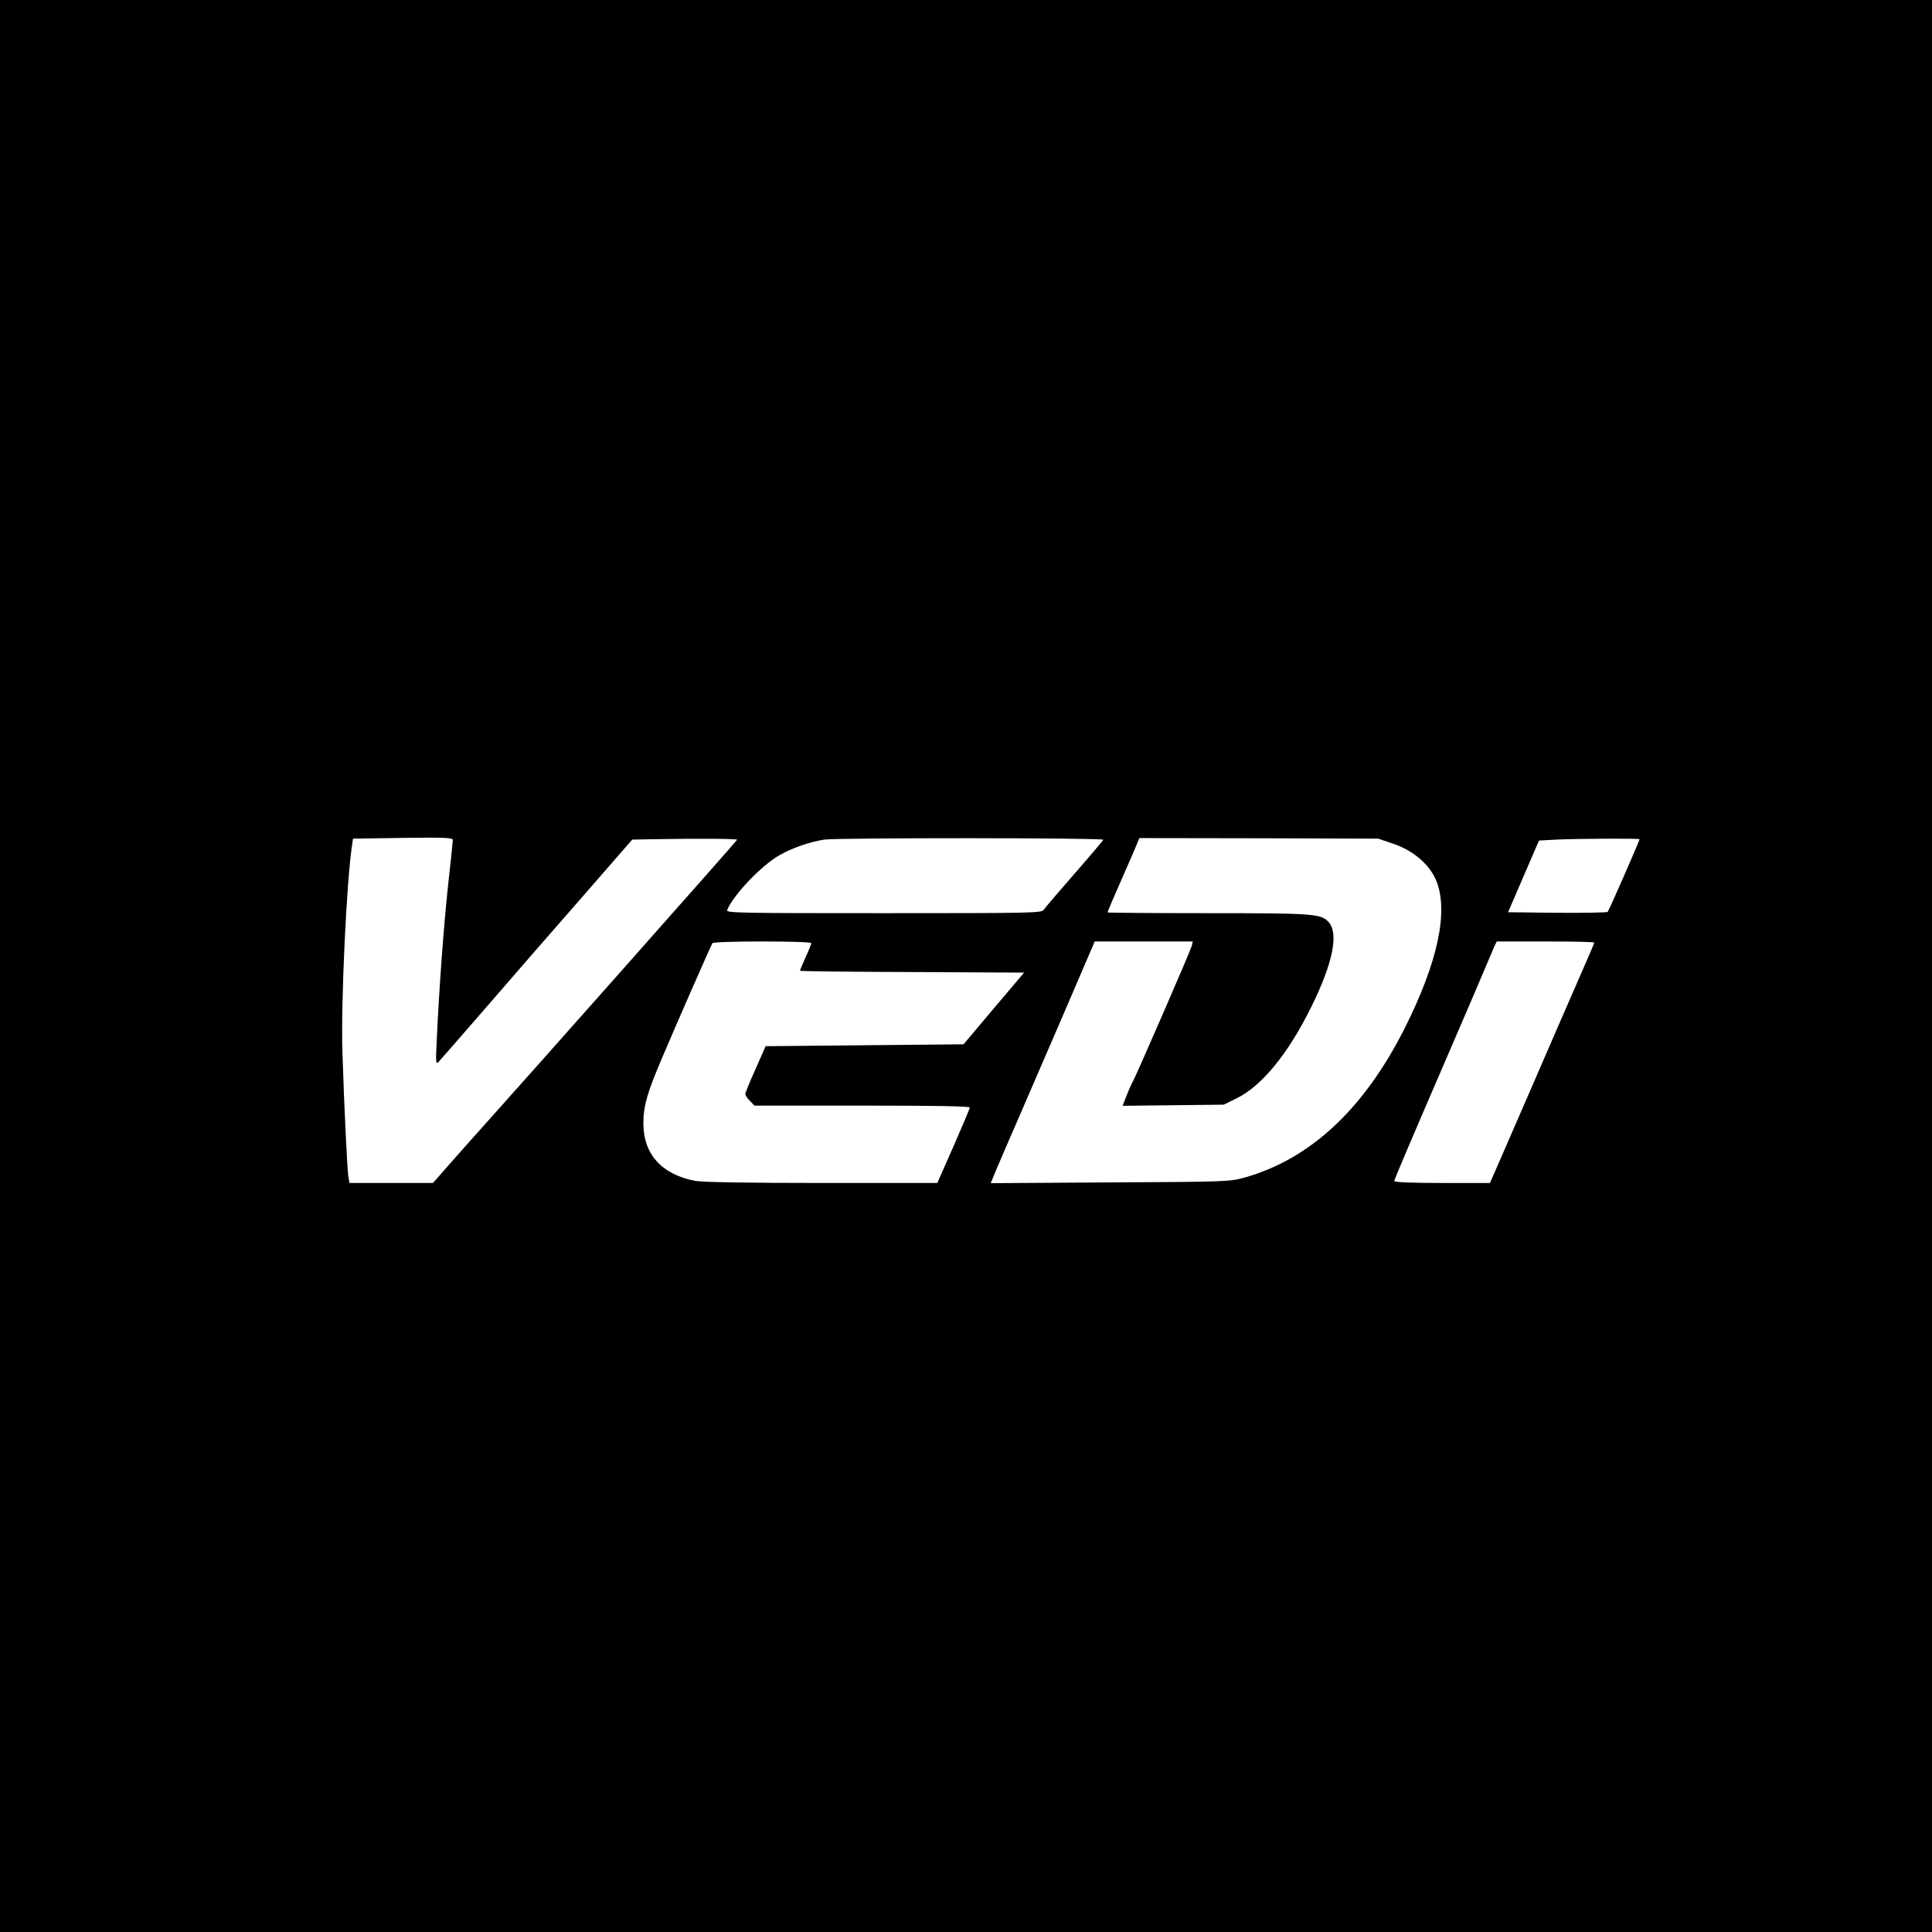 <?xml version="1.0" standalone="no"?>
<!DOCTYPE svg PUBLIC "-//W3C//DTD SVG 20010904//EN"
 "http://www.w3.org/TR/2001/REC-SVG-20010904/DTD/svg10.dtd">
<svg version="1.0" xmlns="http://www.w3.org/2000/svg"
 width="1024pt" height="1024pt" viewBox="0 0 1024 1024"
 preserveAspectRatio="xMidYMid meet">

<g transform="translate(0,1024) scale(0.1,-0.1)"
fill="#000000" stroke="none">
<path d="M0 5120 l0 -5120 5120 0 5120 0 0 5120 0 5120 -5120 0 -5120 0 0
-5120z m2400 668 c0 -8 -11 -115 -25 -239 -23 -216 -47 -536 -60 -819 -6 -117
-5 -133 8 -120 16 17 343 393 397 456 19 22 169 195 333 382 l298 342 107 2
c240 4 452 3 449 -3 -2 -6 -1148 -1299 -1342 -1514 -55 -61 -138 -155 -185
-208 l-85 -97 -222 0 -221 0 -6 38 c-6 40 -22 368 -31 652 -9 258 22 917 51
1100 l5 35 265 4 c223 3 264 1 264 -11z m3448 1 c-2 -4 -70 -85 -153 -180 -82
-94 -156 -180 -163 -191 -13 -17 -47 -18 -849 -18 -757 0 -835 1 -829 16 30
77 181 237 277 291 65 38 161 71 238 83 69 10 1483 10 1479 -1z m1539 -22
c103 -35 187 -107 223 -189 70 -162 13 -434 -165 -788 -216 -429 -502 -695
-851 -792 -77 -21 -97 -22 -711 -25 l-632 -4 28 68 c16 37 81 190 146 338 143
330 260 601 327 758 l50 117 260 0 260 0 -6 -25 c-6 -24 -282 -659 -310 -714
-9 -16 -25 -52 -36 -81 l-20 -51 268 3 268 3 69 34 c133 65 273 237 394 482
116 234 148 393 92 453 -41 43 -79 46 -640 46 -292 0 -531 2 -531 4 0 3 34 83
76 178 42 95 80 183 84 195 l9 21 633 -1 633 -2 82 -28z m1303 25 c0 -8 -162
-378 -169 -385 -4 -4 -125 -6 -268 -5 l-260 3 82 190 82 190 94 5 c102 5 439
7 439 2z m-4390 -551 c0 -4 -13 -38 -30 -74 -16 -37 -30 -69 -30 -72 0 -3 267
-6 594 -7 l594 -3 -161 -190 -160 -190 -524 -5 -525 -5 -53 -120 c-30 -66 -54
-126 -55 -133 0 -7 11 -24 25 -37 l24 -25 571 0 c379 0 570 -3 570 -10 0 -6
-39 -98 -86 -205 l-86 -195 -612 0 c-389 0 -633 4 -670 11 -178 33 -276 141
-276 305 0 91 20 162 100 349 76 179 257 592 266 606 7 12 524 12 524 0z
m4150 3 c0 -3 -31 -76 -69 -162 -38 -86 -157 -360 -264 -607 -108 -248 -201
-463 -208 -478 l-12 -27 -254 0 c-159 0 -253 4 -253 10 0 9 82 201 317 745 52
121 119 276 148 345 29 69 58 137 65 153 l13 27 259 0 c142 0 258 -2 258 -6z"/>
</g>
</svg>
